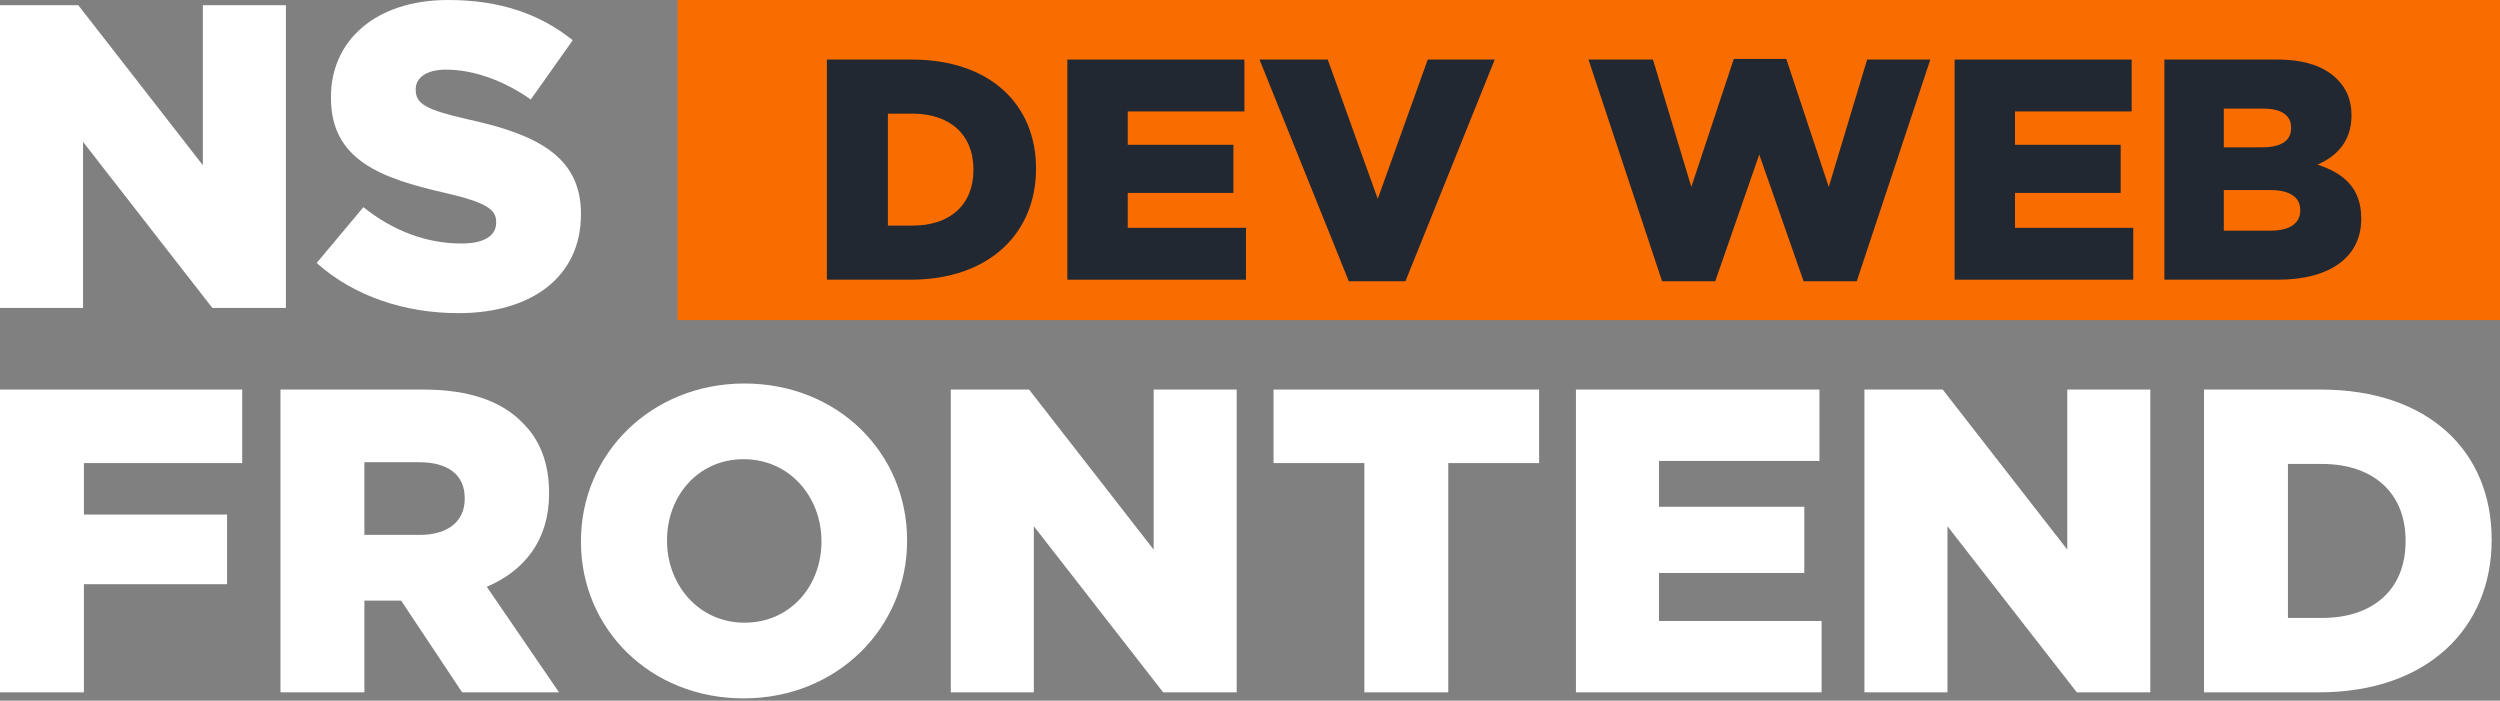 <svg width="867" height="243" viewBox="0 0 867 243" fill="none" xmlns="http://www.w3.org/2000/svg">
<rect x="0" y="0" width="867" height="243" fill="#808080" stroke="none"/>
<path d="M0 106.8H28.8V49.2L73.65 106.8H99.15V1.8H70.35V57.3L27.15 1.8H0V106.8Z" fill="white"/>
<path d="M159.023 108.6C184.523 108.6 201.473 95.85 201.473 74.4V74.1C201.473 54.45 186.473 46.65 162.323 41.4C147.773 38.1 144.173 36 144.173 31.2V30.9C144.173 27.15 147.623 24.15 154.673 24.15C163.973 24.15 174.473 27.75 184.073 34.5L198.623 13.95C187.223 4.8 173.273 0 155.423 0C130.223 0 114.773 14.1 114.773 33.6V33.9C114.773 55.5 132.023 61.8 154.373 66.9C168.623 70.2 172.073 72.6 172.073 76.95V77.25C172.073 81.75 167.873 84.45 160.073 84.45C147.923 84.45 136.373 80.1 126.023 71.85L109.823 91.2C122.723 102.75 140.423 108.6 159.023 108.6Z" fill="white"/>
<path d="M0 240.1H29.1V202.6H78.75V178.45H29.1V160.6H84V135.1H0V240.1Z" fill="white"/>
<path d="M97.266 240.1H126.366V208.3H138.816H139.116L160.266 240.1H193.866L168.816 203.5C181.866 197.95 190.416 187.3 190.416 171.25V170.95C190.416 160.6 187.266 152.5 181.116 146.5C174.066 139.3 162.966 135.1 146.916 135.1H97.266V240.1ZM126.366 185.5V160.3H145.416C155.166 160.3 161.166 164.5 161.166 172.75V173.05C161.166 180.7 155.466 185.5 145.566 185.5H126.366Z" fill="white"/>
<path d="M257.878 242.2C290.278 242.2 314.578 217.75 314.578 187.6V187.3C314.578 157.15 290.578 133 258.178 133C225.778 133 201.478 157.45 201.478 187.6V187.9C201.478 218.05 225.478 242.2 257.878 242.2ZM258.178 215.95C242.278 215.95 231.328 202.75 231.328 187.6V187.3C231.328 172.15 241.978 159.25 257.878 159.25C273.928 159.25 284.878 172.45 284.878 187.6V187.9C284.878 203.05 274.228 215.95 258.178 215.95Z" fill="white"/>
<path d="M329.736 240.1H358.536V182.5L403.386 240.1H428.886V135.1H400.086V190.6L356.886 135.1H329.736V240.1Z" fill="white"/>
<path d="M473.16 240.1H502.26V160.6H533.76V135.1H441.66V160.6H473.16V240.1Z" fill="white"/>
<path d="M546.533 240.1H631.733V215.35H575.333V198.7H625.733V175.75H575.333V159.85H630.983V135.1H546.533V240.1Z" fill="white"/>
<path d="M646.582 240.1H675.382V182.5L720.232 240.1H745.732V135.1H716.932V190.6L673.732 135.1H646.582V240.1Z" fill="white"/>
<path d="M764.355 240.1H804.255C842.056 240.1 864.105 217.6 864.105 187.3V187C864.105 156.7 842.355 135.1 804.855 135.1H764.355V240.1ZM793.456 214.3V160.9H805.305C822.705 160.9 834.255 170.65 834.255 187.45V187.75C834.255 204.7 822.705 214.3 805.305 214.3H793.456Z" fill="white"/>
<path d="M235 0H867V111H235V0Z" fill="#F96D00"/>
<path d="M286.762 97H315.773C343.257 97 359.29 80.64 359.29 58.609V58.391C359.29 36.36 343.475 20.655 316.209 20.655H286.762V97ZM307.92 78.241V39.414H316.537C329.188 39.414 337.586 46.503 337.586 58.718V58.937C337.586 71.261 329.188 78.241 316.537 78.241H307.92Z" fill="#222831"/>
<path d="M370.158 97H432.106V79.004H391.098V66.898H427.744V50.211H391.098V38.651H431.561V20.655H370.158V97Z" fill="#222831"/>
<path d="M467.77 97.545H487.401L518.375 20.655H495.145L477.803 68.971L460.462 20.655H436.795L467.77 97.545Z" fill="#222831"/>
<path d="M576.409 97.545H594.841L610.11 53.592L625.488 97.545H643.92L669.441 20.655H647.519L634.214 64.826L619.49 20.437H601.276L586.552 64.826L573.247 20.655H550.888L576.409 97.545Z" fill="#222831"/>
<path d="M677.86 97H739.808V79.004H698.8V66.898H735.446V50.211H698.8V38.651H739.263V20.655H677.86V97Z" fill="#222831"/>
<path d="M750.605 97H789.977C808.191 97 818.879 89.038 818.879 75.951V75.733C818.879 65.371 812.99 60.136 803.719 57.083C810.481 54.138 815.498 48.903 815.498 40.069V39.85C815.498 34.615 813.644 30.58 810.59 27.526C806.118 23.054 799.356 20.655 789.759 20.655H750.605V97ZM771.218 51.084V37.669H784.96C791.286 37.669 794.558 40.069 794.558 44.213V44.431C794.558 48.903 790.958 51.084 784.524 51.084H771.218ZM771.218 79.986V65.917H787.359C794.449 65.917 797.72 68.643 797.72 72.788V73.006C797.72 77.478 794.012 79.986 787.577 79.986H771.218Z" fill="#222831"/>
</svg>
